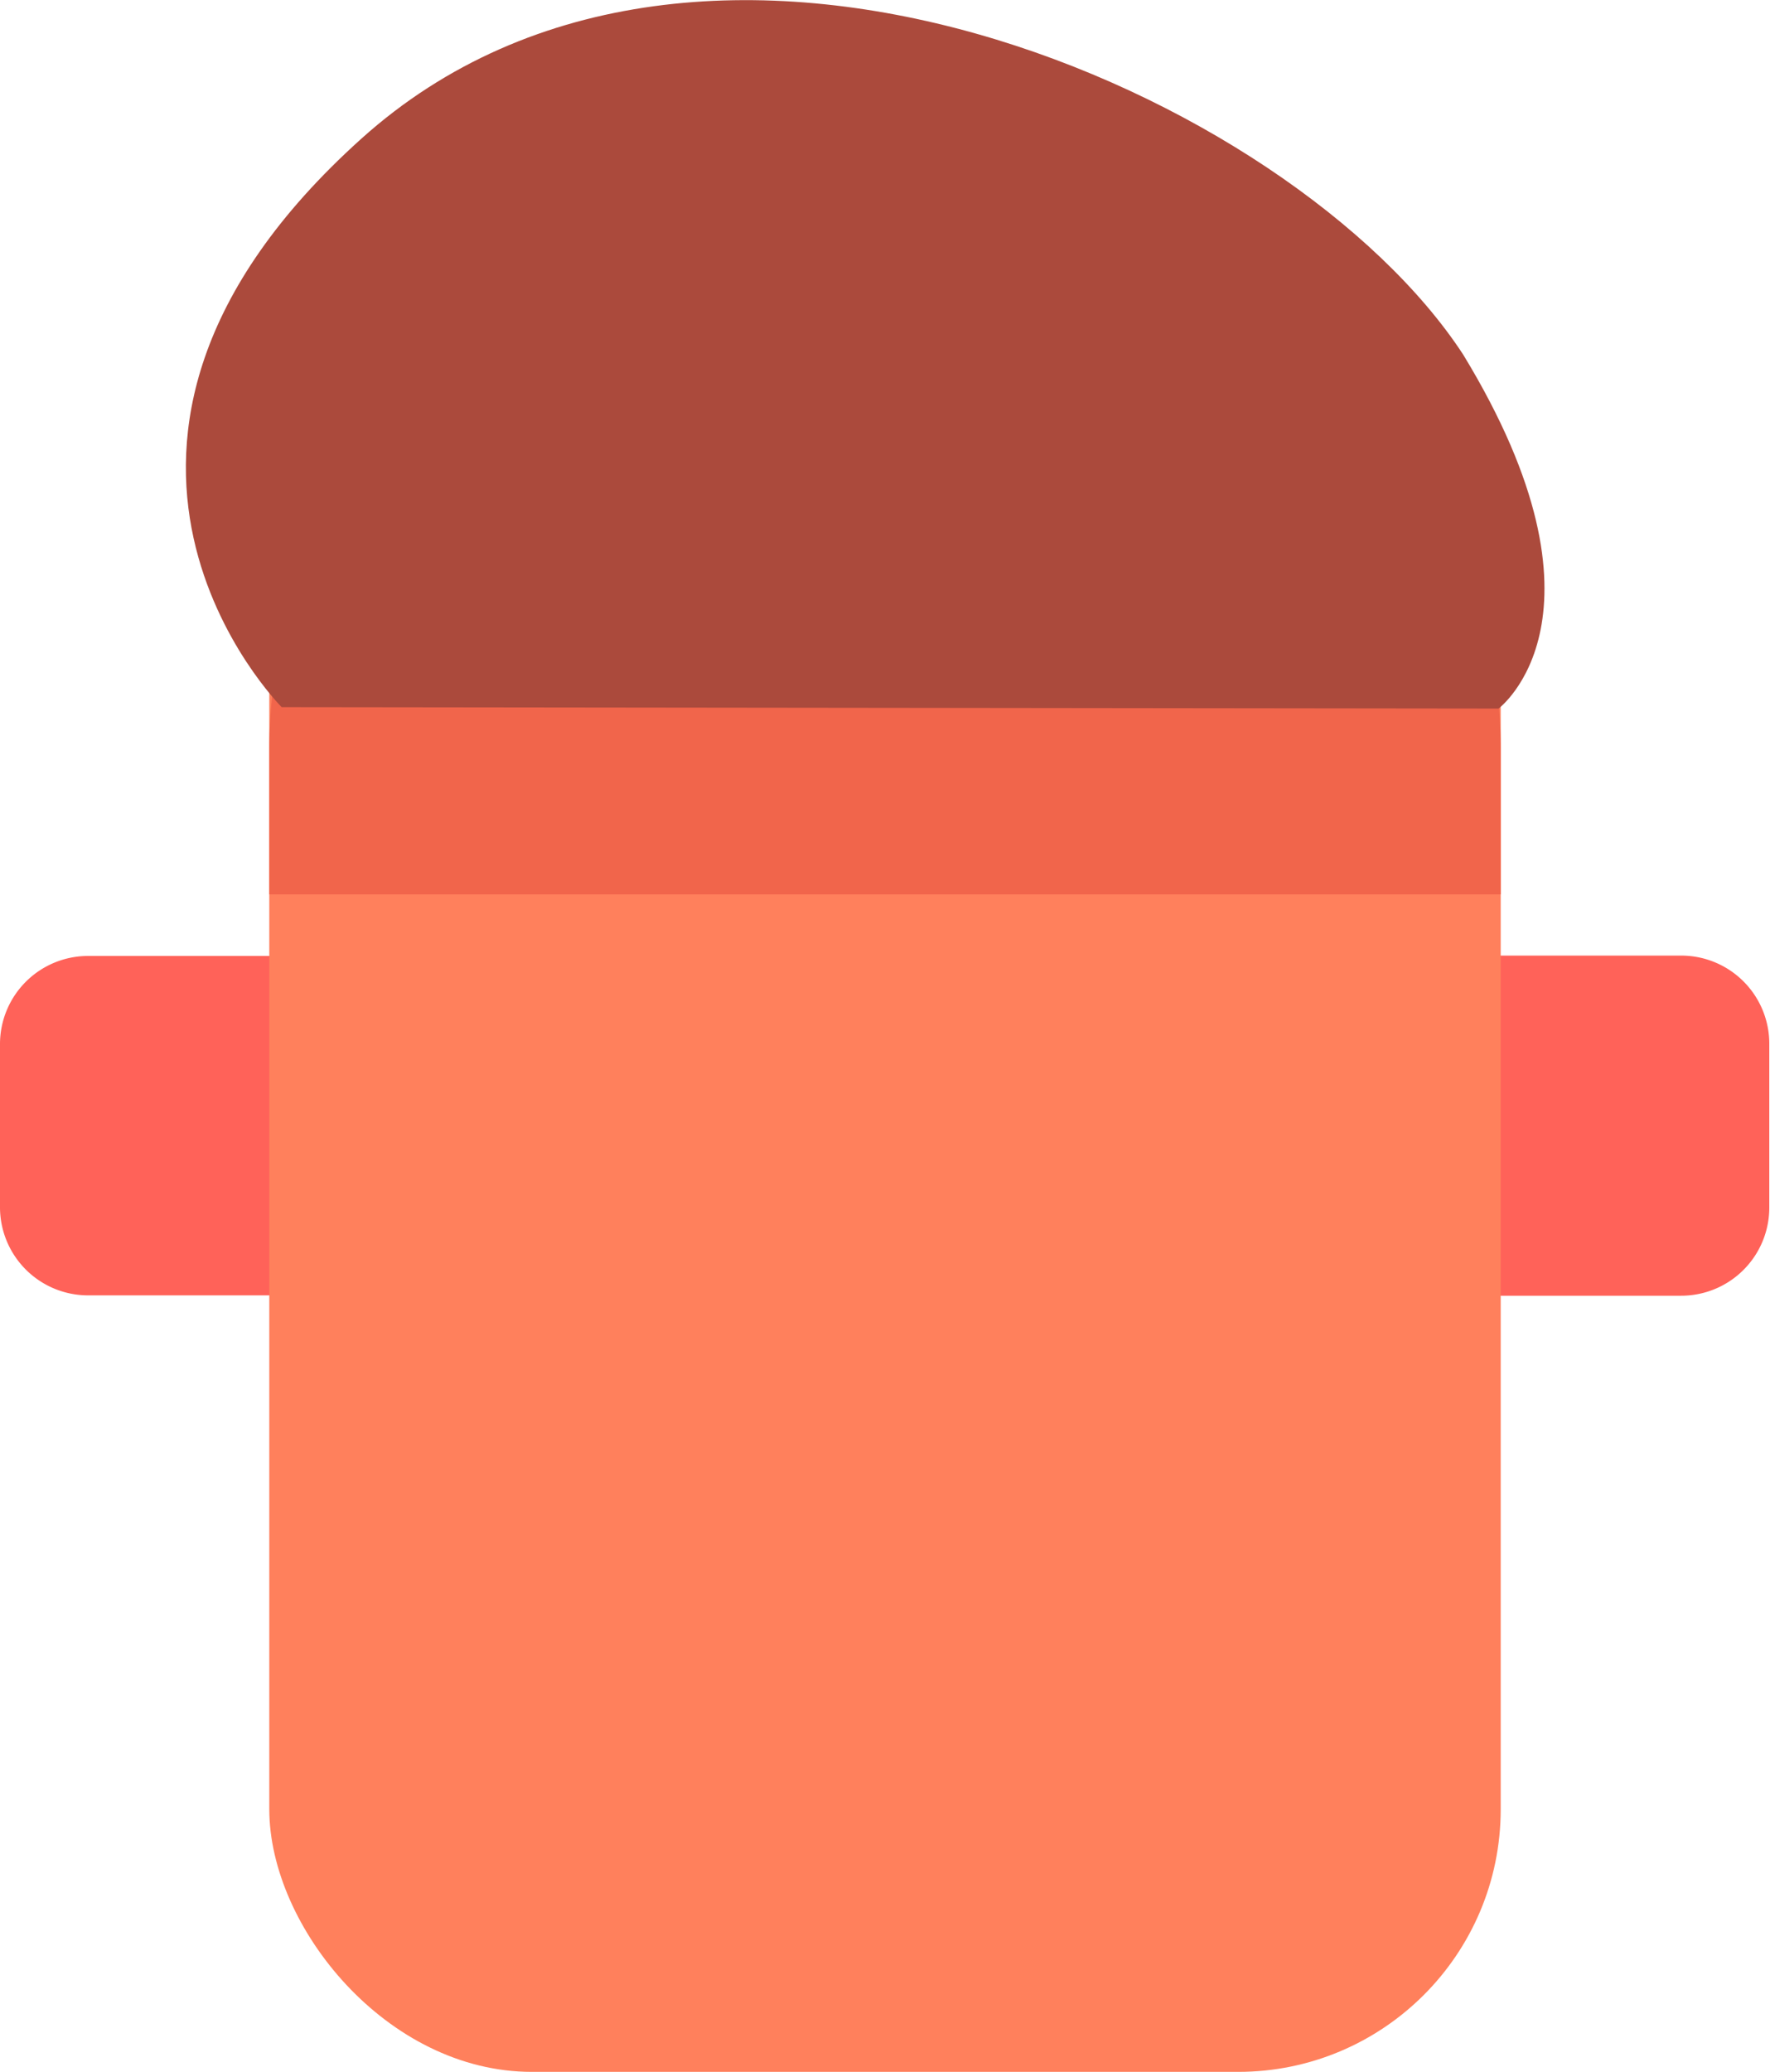 <svg id="Layer_11" data-name="Layer 11" xmlns="http://www.w3.org/2000/svg" viewBox="0 0 50.02 58.55"><defs><style>.cls-1{fill:#ff6259;}.cls-2{fill:#ff805c;}.cls-3{fill:#f1654b;}.cls-4{fill:#ab4a3c;}</style></defs><path class="cls-1" d="M40.17,27h7.36A2.49,2.49,0,0,1,50,29.51v4.61a2.49,2.49,0,0,1-2.49,2.49H40.17a0,0,0,0,1,0,0V27A0,0,0,0,1,40.17,27Z"/><path class="cls-1" d="M1411.8,547.16h7.36a2.49,2.49,0,0,1,2.49,2.49v4.61a2.49,2.49,0,0,1-2.49,2.49h-7.36a0,0,0,0,1,0,0v-9.58A0,0,0,0,1,1411.8,547.16Z" transform="translate(1421.65 583.76) rotate(-180)"/><rect class="cls-2" x="7.61" y="6.86" width="34.8" height="51.68" rx="7.42"/><path class="cls-3" d="M1439.91,527h-6.2a14.3,14.3,0,0,0-14.3,14.3v4.1h34.8v-4.1A14.3,14.3,0,0,0,1439.91,527Z" transform="translate(-1411.8 -520.13)"/><path class="cls-4" d="M1419.76,540.11s-7.39-7.39,2.25-16.06,26.32-1.28,31.14,6.1c4.5,7.39,1,10,1,10Z" transform="translate(-1411.8 -520.13)"/></svg>